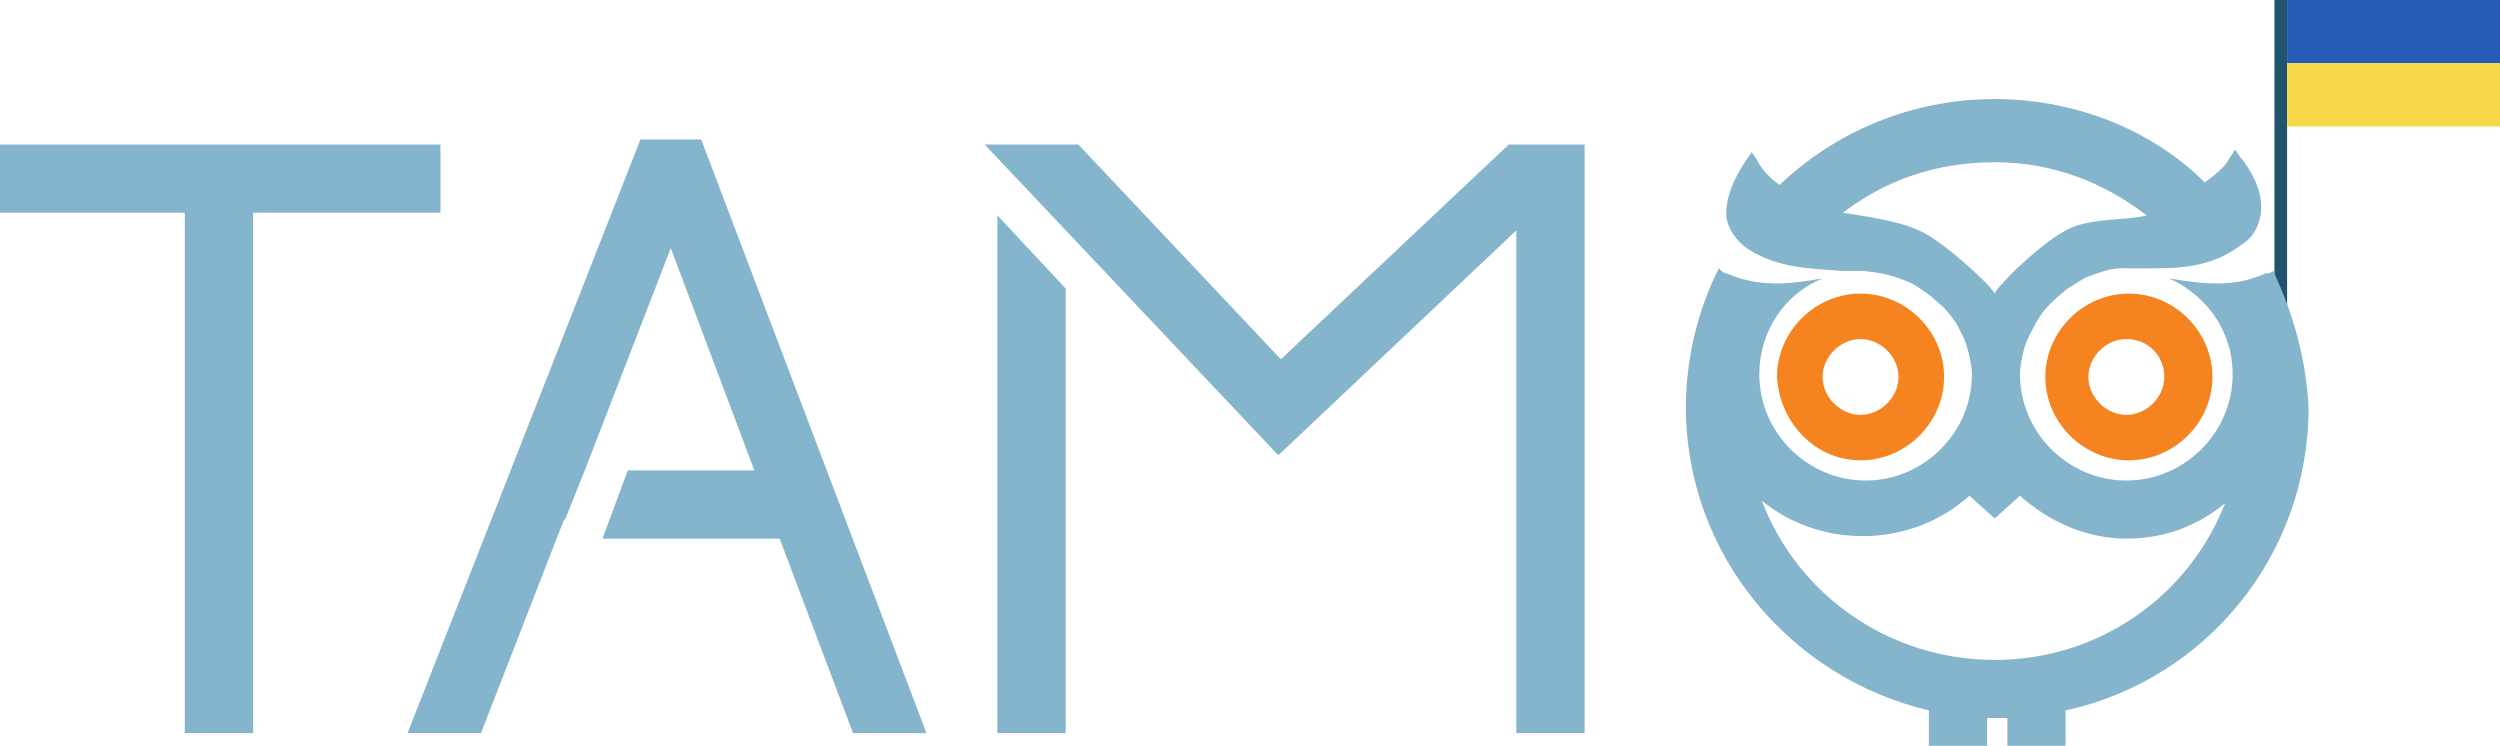 <svg width="1186" height="354" viewBox="0 0 1186 354" fill="none" xmlns="http://www.w3.org/2000/svg">
<rect x="1079" width="6" height="212" fill="#1F546C"/>
<rect x="1186" width="30" height="101" transform="rotate(90 1186 0)" fill="#255AB5"/>
<rect x="1186" y="30" width="30" height="101" transform="rotate(90 1186 30)" fill="#F8D748"/>
<path d="M882.646 218.378C904.261 218.378 922.275 200.401 922.275 178.829C922.275 157.257 904.261 139.28 882.646 139.28C861.03 139.28 843.017 157.257 843.017 178.829C844.217 200.401 861.03 218.378 882.646 218.378ZM882.646 160.852C892.253 160.852 900.659 169.241 900.659 178.829C900.659 188.416 892.253 196.806 882.646 196.806C873.039 196.806 864.632 188.416 864.632 178.829C864.632 169.241 873.039 160.852 882.646 160.852ZM970.31 178.829C970.31 200.401 988.323 218.378 1009.94 218.378C1031.55 218.378 1049.57 200.401 1049.57 178.829C1049.57 157.257 1031.55 139.28 1009.94 139.28C988.323 139.28 970.31 157.257 970.31 178.829ZM1026.75 178.829C1026.75 188.416 1018.34 196.806 1008.74 196.806C999.131 196.806 990.725 188.416 990.725 178.829C990.725 169.241 999.131 160.852 1008.74 160.852C1019.55 160.852 1026.75 169.241 1026.75 178.829Z" fill="#F5831F"/>
<path d="M303.822 66.175L193.341 347.809H228.167L267.796 245.942V247.14L277.403 223.171L318.233 117.708L357.862 223.171H297.818L285.809 255.529H369.87L404.696 347.809H439.521L332.643 66.175H303.822ZM208.953 68.572H0V100.93H87.664V347.809H120.088V100.93H208.953V68.572ZM1078.39 128.494C1077.19 129.693 1075.99 129.693 1074.79 129.693C1059.17 136.883 1043.56 134.486 1029.15 132.09C1047.17 140.479 1059.17 157.257 1059.17 177.63C1059.17 205.195 1036.36 227.965 1008.74 227.965C981.117 227.965 958.301 205.195 958.301 177.63C958.301 175.234 958.664 172.259 959.5 168.5C959.998 166.259 960.669 163.5 961.903 160.852C963 158.5 963.332 158 964.305 156.058C965.837 153 968.061 149.262 970 147C973 143.5 977 140 979.5 138C980.701 136.802 982.682 135.815 984 135C984 135 989.196 131.199 994 130C995 129.751 998.168 128.506 1000.5 128C1004.67 127.096 1005.14 127.296 1008.74 127.296H1018.34C1032.76 127.296 1048.37 127.296 1062.78 116.51C1068.78 112.914 1071.18 108.121 1072.38 102.128C1074.79 88.946 1063.98 75.763 1062.78 74.564L1060.38 70.969L1057.97 74.564C1055.57 79.358 1050.77 82.953 1045.96 86.549C1021.95 62.58 985.921 47 946.292 47C906.663 47 870.637 62.58 844.217 87.747C839.414 84.152 835.811 80.556 833.409 75.763L831.008 72.167L828.606 75.763C828.606 75.763 817.798 90.144 818.999 103.327C820.2 109.319 823.802 114.113 828.606 117.708C843.016 127.296 858.628 127.296 873.038 128.494H882.645C885.047 128.494 892.5 129.542 896 130.5C898.948 131.307 905.136 133.315 908 135C908 135 911.257 137.127 912.667 138.082C915.5 140 916 140.5 918.672 142.876C920.793 144.762 922.5 146 924.676 148.868C924.676 148.868 928.5 153.5 929.48 156.058C931 159 932 160.852 933.082 164.448C934.302 168.5 935.484 174.035 935.484 177.63C935.484 205.195 912.667 227.965 885.047 227.965C857.427 227.965 834.61 205.195 834.61 177.63C834.61 157.257 846.619 139.28 864.632 132.09C850.222 134.486 835.811 136.883 818.999 129.693C817.798 129.693 816.597 128.494 815.396 127.296C805.789 146.471 799.785 169.241 799.785 193.21C799.785 262.72 849.021 321.444 915.069 337.023V353.802H942.689V340.619H952.296V353.802H979.917V337.023C1045.96 322.642 1095.2 263.918 1095.2 193.21C1094 170.44 1088 148.868 1078.39 128.494ZM910.266 109.319C900.659 104.525 881.445 102.128 874.239 100.93C894.654 85.35 918.672 76.961 946.292 76.961C973.912 76.961 997.93 86.549 1018.34 102.128C1011.14 104.525 993.126 103.327 982.318 108.121C969.109 114.113 947.493 135.685 946.292 139.28C943.89 134.486 919.873 112.914 910.266 109.319ZM946.292 313.055C895.855 313.055 852.623 281.895 835.811 237.553C849.021 248.339 865.833 254.331 883.846 254.331C903.06 254.331 921.074 247.14 934.283 235.156L946.292 245.942L958.301 235.156C971.51 247.14 989.524 255.529 1008.74 255.529C1026.75 255.529 1042.36 249.537 1055.57 238.751C1038.76 281.895 996.729 313.055 946.292 313.055ZM607.644 170.44L511.574 68.572H467.142L606.443 215.981L719.326 109.319V347.809H751.75V68.572H715.723L607.644 170.44ZM473.146 347.809H505.57V136.883L473.146 102.128V347.809Z" fill="#85B4CD"/>
</svg>
